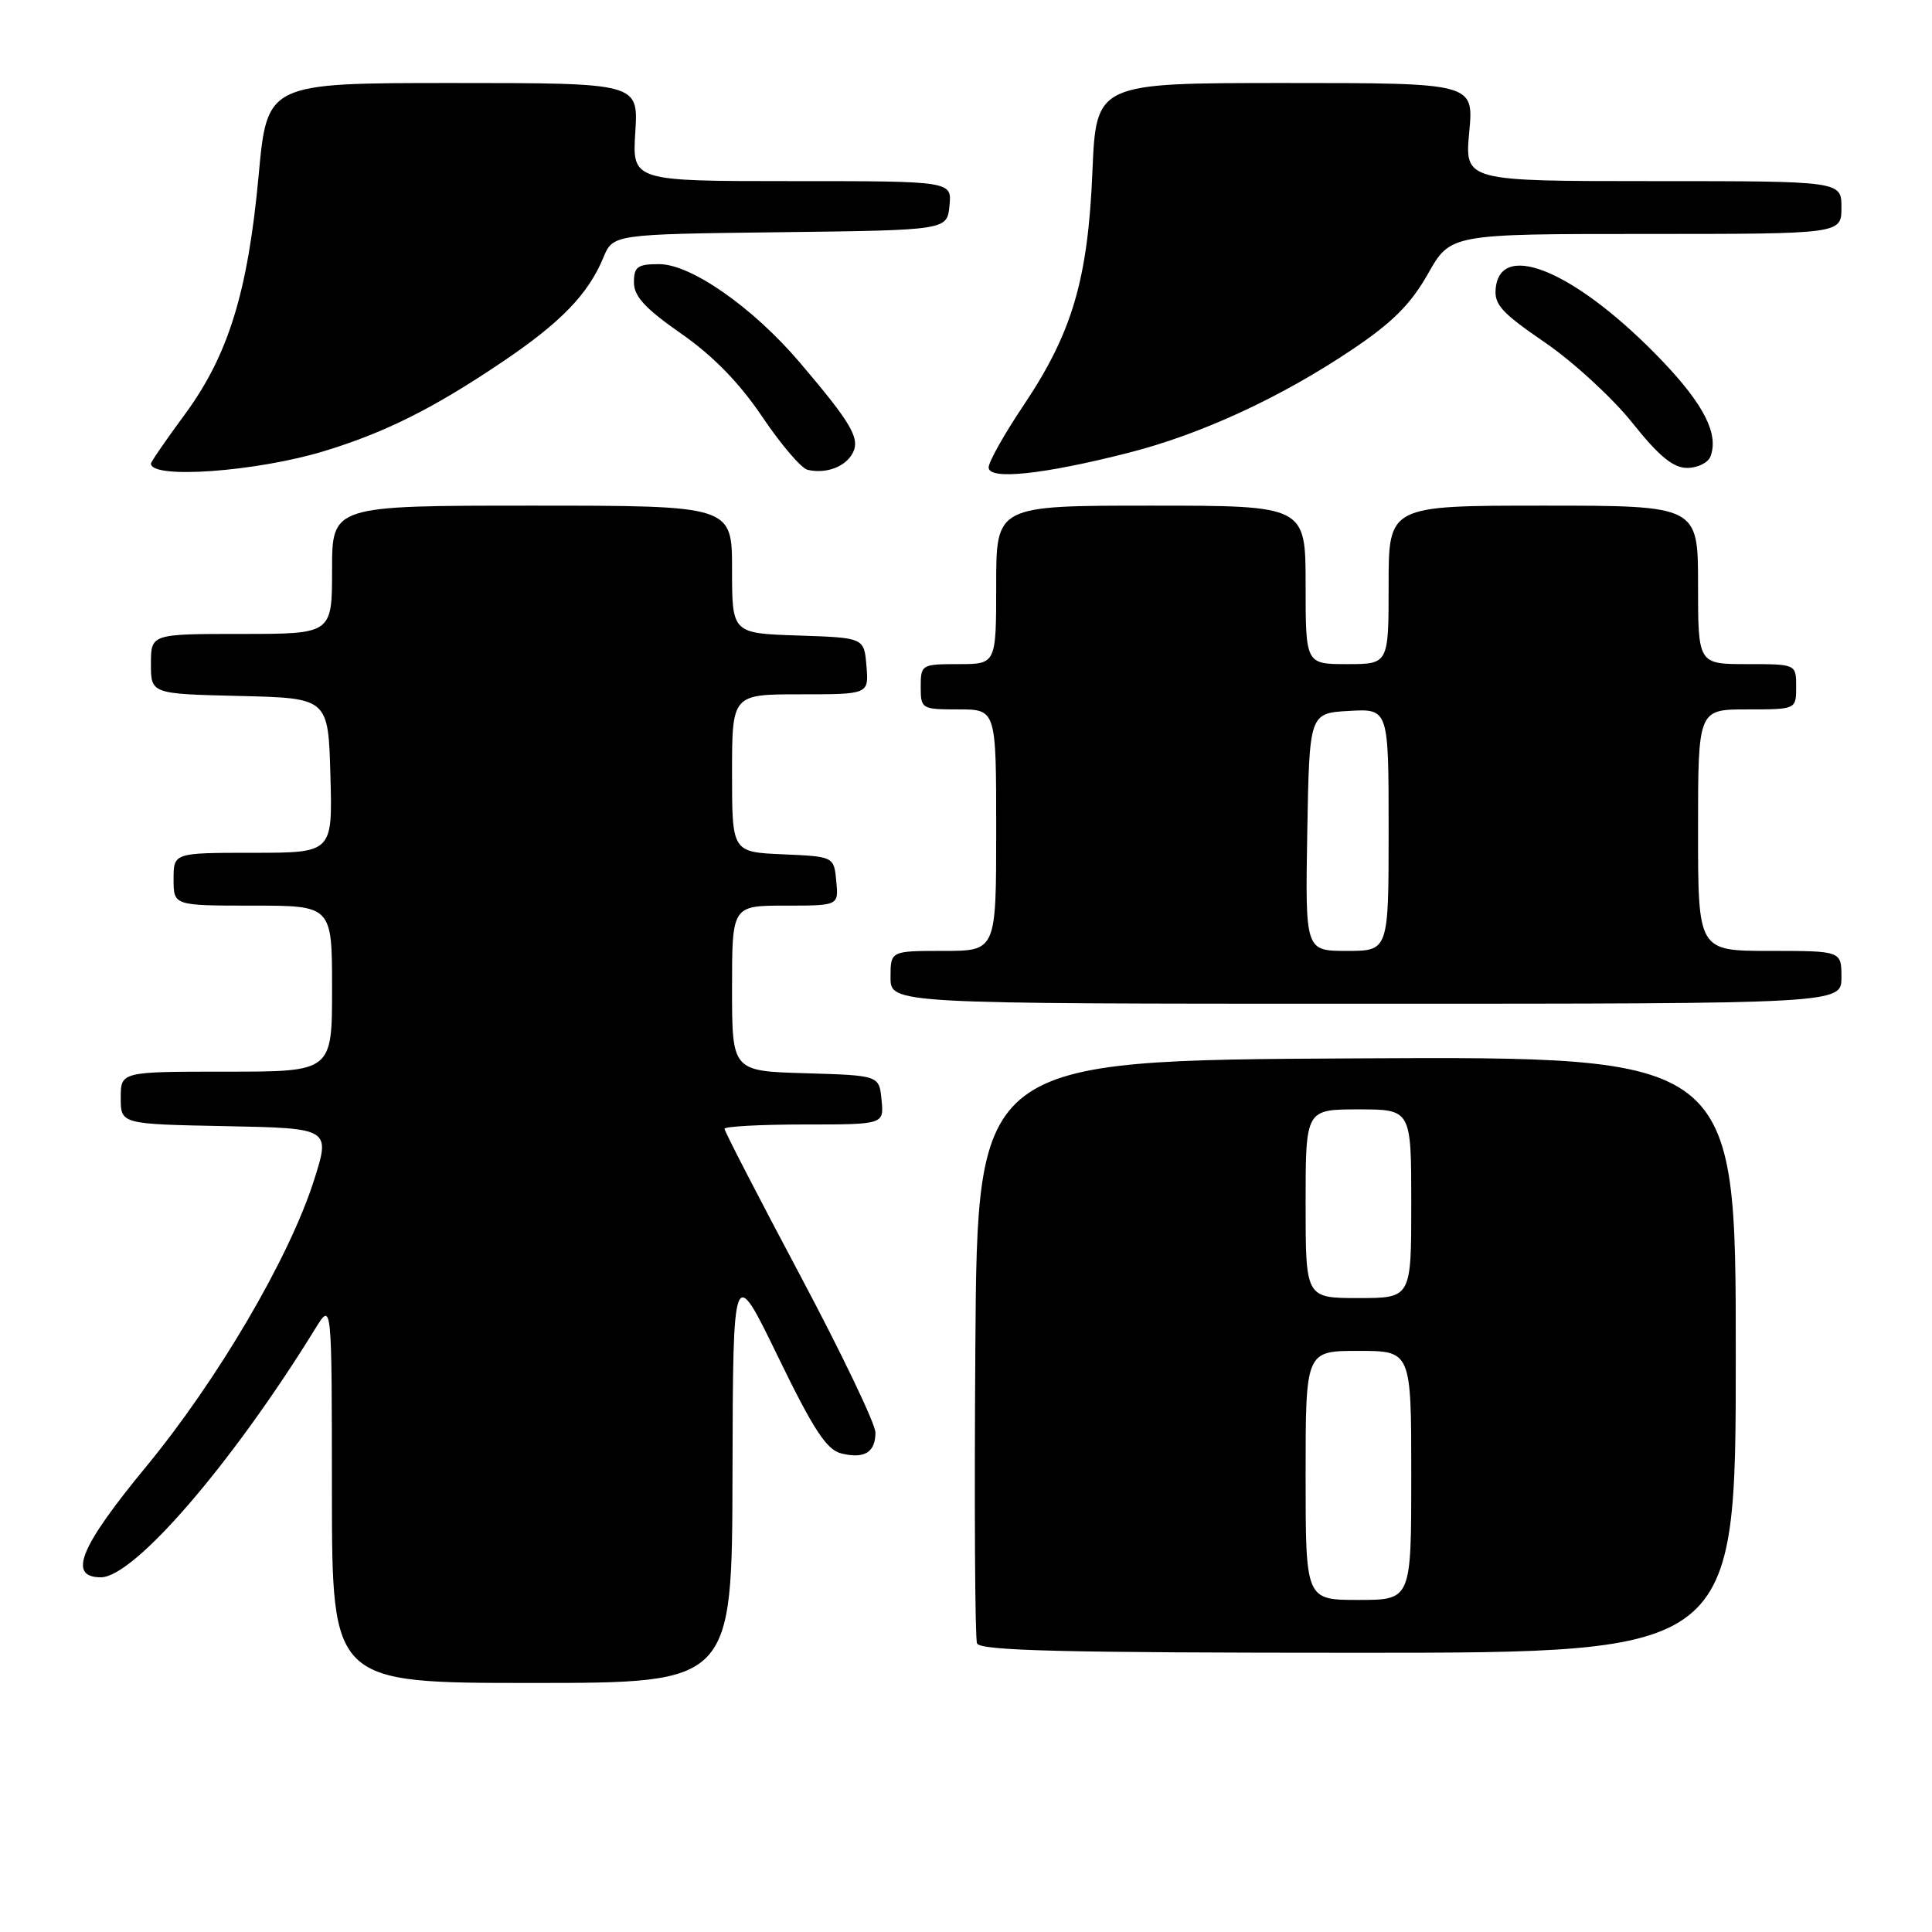 <?xml version="1.0" encoding="UTF-8" standalone="no"?>
<!DOCTYPE svg PUBLIC "-//W3C//DTD SVG 1.1//EN" "http://www.w3.org/Graphics/SVG/1.1/DTD/svg11.dtd" >
<svg xmlns="http://www.w3.org/2000/svg" xmlns:xlink="http://www.w3.org/1999/xlink" version="1.1" viewBox="0 0 256 256">
 <g >
 <path fill="currentColor"
d=" M 97.06 195.25 C 97.13 167.50 97.13 167.50 103.07 179.73 C 107.78 189.43 109.52 192.09 111.45 192.58 C 114.53 193.35 116.00 192.45 116.00 189.82 C 116.00 188.68 111.50 179.29 106.00 168.95 C 100.50 158.61 96.00 149.89 96.00 149.57 C 96.00 149.26 100.75 149.00 106.56 149.00 C 117.13 149.00 117.13 149.00 116.81 145.75 C 116.50 142.50 116.50 142.50 106.75 142.21 C 97.00 141.93 97.00 141.93 97.00 130.96 C 97.00 120.00 97.00 120.00 104.06 120.00 C 111.13 120.00 111.13 120.00 110.81 116.75 C 110.50 113.50 110.50 113.50 103.75 113.20 C 97.00 112.91 97.00 112.91 97.00 102.45 C 97.00 92.00 97.00 92.00 106.06 92.00 C 115.12 92.00 115.12 92.00 114.81 88.25 C 114.50 84.50 114.50 84.50 105.75 84.21 C 97.00 83.92 97.00 83.92 97.00 75.46 C 97.00 67.00 97.00 67.00 70.50 67.00 C 44.00 67.00 44.00 67.00 44.00 75.50 C 44.00 84.00 44.00 84.00 32.00 84.00 C 20.00 84.00 20.00 84.00 20.00 87.97 C 20.00 91.94 20.00 91.94 31.75 92.22 C 43.50 92.50 43.50 92.50 43.78 102.75 C 44.07 113.00 44.07 113.00 33.53 113.00 C 23.00 113.00 23.00 113.00 23.00 116.50 C 23.00 120.00 23.00 120.00 33.50 120.00 C 44.00 120.00 44.00 120.00 44.00 131.00 C 44.00 142.00 44.00 142.00 30.00 142.00 C 16.00 142.00 16.00 142.00 16.00 145.47 C 16.00 148.95 16.00 148.95 29.91 149.22 C 43.81 149.50 43.81 149.50 41.57 156.50 C 38.28 166.77 28.82 182.87 19.33 194.38 C 10.57 205.00 8.94 209.00 13.37 209.00 C 17.77 209.00 30.75 193.94 41.81 176.00 C 43.97 172.50 43.97 172.50 43.98 197.75 C 44.00 223.00 44.00 223.00 70.50 223.00 C 97.00 223.00 97.00 223.00 97.06 195.25 Z  M 230.00 179.49 C 230.00 139.98 230.00 139.98 179.75 140.24 C 129.50 140.50 129.50 140.50 129.24 178.50 C 129.09 199.40 129.19 217.06 129.46 217.75 C 129.83 218.73 140.80 219.00 179.97 219.00 C 230.00 219.00 230.00 219.00 230.00 179.49 Z  M 244.00 129.50 C 244.00 126.00 244.00 126.00 234.50 126.00 C 225.00 126.00 225.00 126.00 225.00 110.00 C 225.00 94.00 225.00 94.00 231.50 94.00 C 238.00 94.00 238.00 94.00 238.00 91.00 C 238.00 88.00 238.00 88.00 231.50 88.00 C 225.00 88.00 225.00 88.00 225.00 77.50 C 225.00 67.00 225.00 67.00 204.50 67.00 C 184.00 67.00 184.00 67.00 184.00 77.50 C 184.00 88.00 184.00 88.00 178.50 88.00 C 173.00 88.00 173.00 88.00 173.00 77.50 C 173.00 67.00 173.00 67.00 152.50 67.00 C 132.00 67.00 132.00 67.00 132.00 77.50 C 132.00 88.00 132.00 88.00 127.00 88.00 C 122.11 88.00 122.00 88.07 122.00 91.00 C 122.00 93.93 122.11 94.00 127.00 94.00 C 132.00 94.00 132.00 94.00 132.00 110.00 C 132.00 126.00 132.00 126.00 125.00 126.00 C 118.00 126.00 118.00 126.00 118.00 129.50 C 118.00 133.00 118.00 133.00 181.00 133.00 C 244.00 133.00 244.00 133.00 244.00 129.50 Z  M 43.00 59.76 C 51.09 57.29 57.47 54.09 66.60 47.93 C 74.32 42.72 77.93 38.99 79.94 34.15 C 81.23 31.04 81.23 31.04 103.36 30.77 C 125.50 30.50 125.50 30.50 125.81 27.25 C 126.13 24.00 126.13 24.00 104.95 24.00 C 83.77 24.00 83.77 24.00 84.18 17.50 C 84.59 11.00 84.59 11.00 60.00 11.00 C 35.40 11.00 35.40 11.00 34.27 23.25 C 32.85 38.69 30.26 47.07 24.49 54.91 C 22.02 58.26 20.00 61.20 20.00 61.43 C 20.00 63.52 34.04 62.50 43.00 59.76 Z  M 112.97 60.06 C 114.01 58.11 112.85 56.12 106.00 48.06 C 99.80 40.76 91.57 35.00 87.34 35.00 C 84.47 35.00 84.00 35.34 84.00 37.43 C 84.00 39.27 85.50 40.89 90.25 44.20 C 94.48 47.15 97.95 50.70 101.00 55.22 C 103.47 58.89 106.17 62.05 107.00 62.25 C 109.42 62.82 112.00 61.88 112.97 60.06 Z  M 149.52 60.00 C 159.14 57.55 169.68 52.69 179.18 46.31 C 184.50 42.74 186.94 40.30 189.20 36.30 C 192.19 31.00 192.19 31.00 218.10 31.00 C 244.00 31.00 244.00 31.00 244.00 27.50 C 244.00 24.00 244.00 24.00 219.04 24.00 C 194.08 24.00 194.08 24.00 194.68 17.50 C 195.29 11.00 195.29 11.00 170.27 11.00 C 145.25 11.00 145.25 11.00 144.75 22.75 C 144.16 37.03 142.07 44.10 135.64 53.69 C 133.09 57.49 131.00 61.20 131.00 61.94 C 131.00 63.64 138.21 62.88 149.52 60.00 Z  M 226.64 60.50 C 227.77 57.55 225.81 53.66 220.29 47.86 C 209.20 36.24 198.94 31.71 198.20 38.11 C 197.94 40.33 198.89 41.39 204.70 45.37 C 208.44 47.93 213.65 52.72 216.28 56.01 C 219.83 60.46 221.70 62.00 223.56 62.00 C 224.94 62.00 226.32 61.32 226.64 60.50 Z  M 173.00 195.50 C 173.00 179.00 173.00 179.00 180.00 179.00 C 187.00 179.00 187.00 179.00 187.00 195.50 C 187.00 212.00 187.00 212.00 180.00 212.00 C 173.00 212.00 173.00 212.00 173.00 195.50 Z  M 173.00 159.50 C 173.00 147.00 173.00 147.00 180.00 147.00 C 187.00 147.00 187.00 147.00 187.00 159.50 C 187.00 172.00 187.00 172.00 180.00 172.00 C 173.00 172.00 173.00 172.00 173.00 159.50 Z  M 173.22 110.25 C 173.50 94.50 173.50 94.50 178.75 94.20 C 184.00 93.90 184.00 93.90 184.00 109.95 C 184.00 126.00 184.00 126.00 178.47 126.00 C 172.95 126.00 172.95 126.00 173.22 110.25 Z "/>
</g>
</svg>